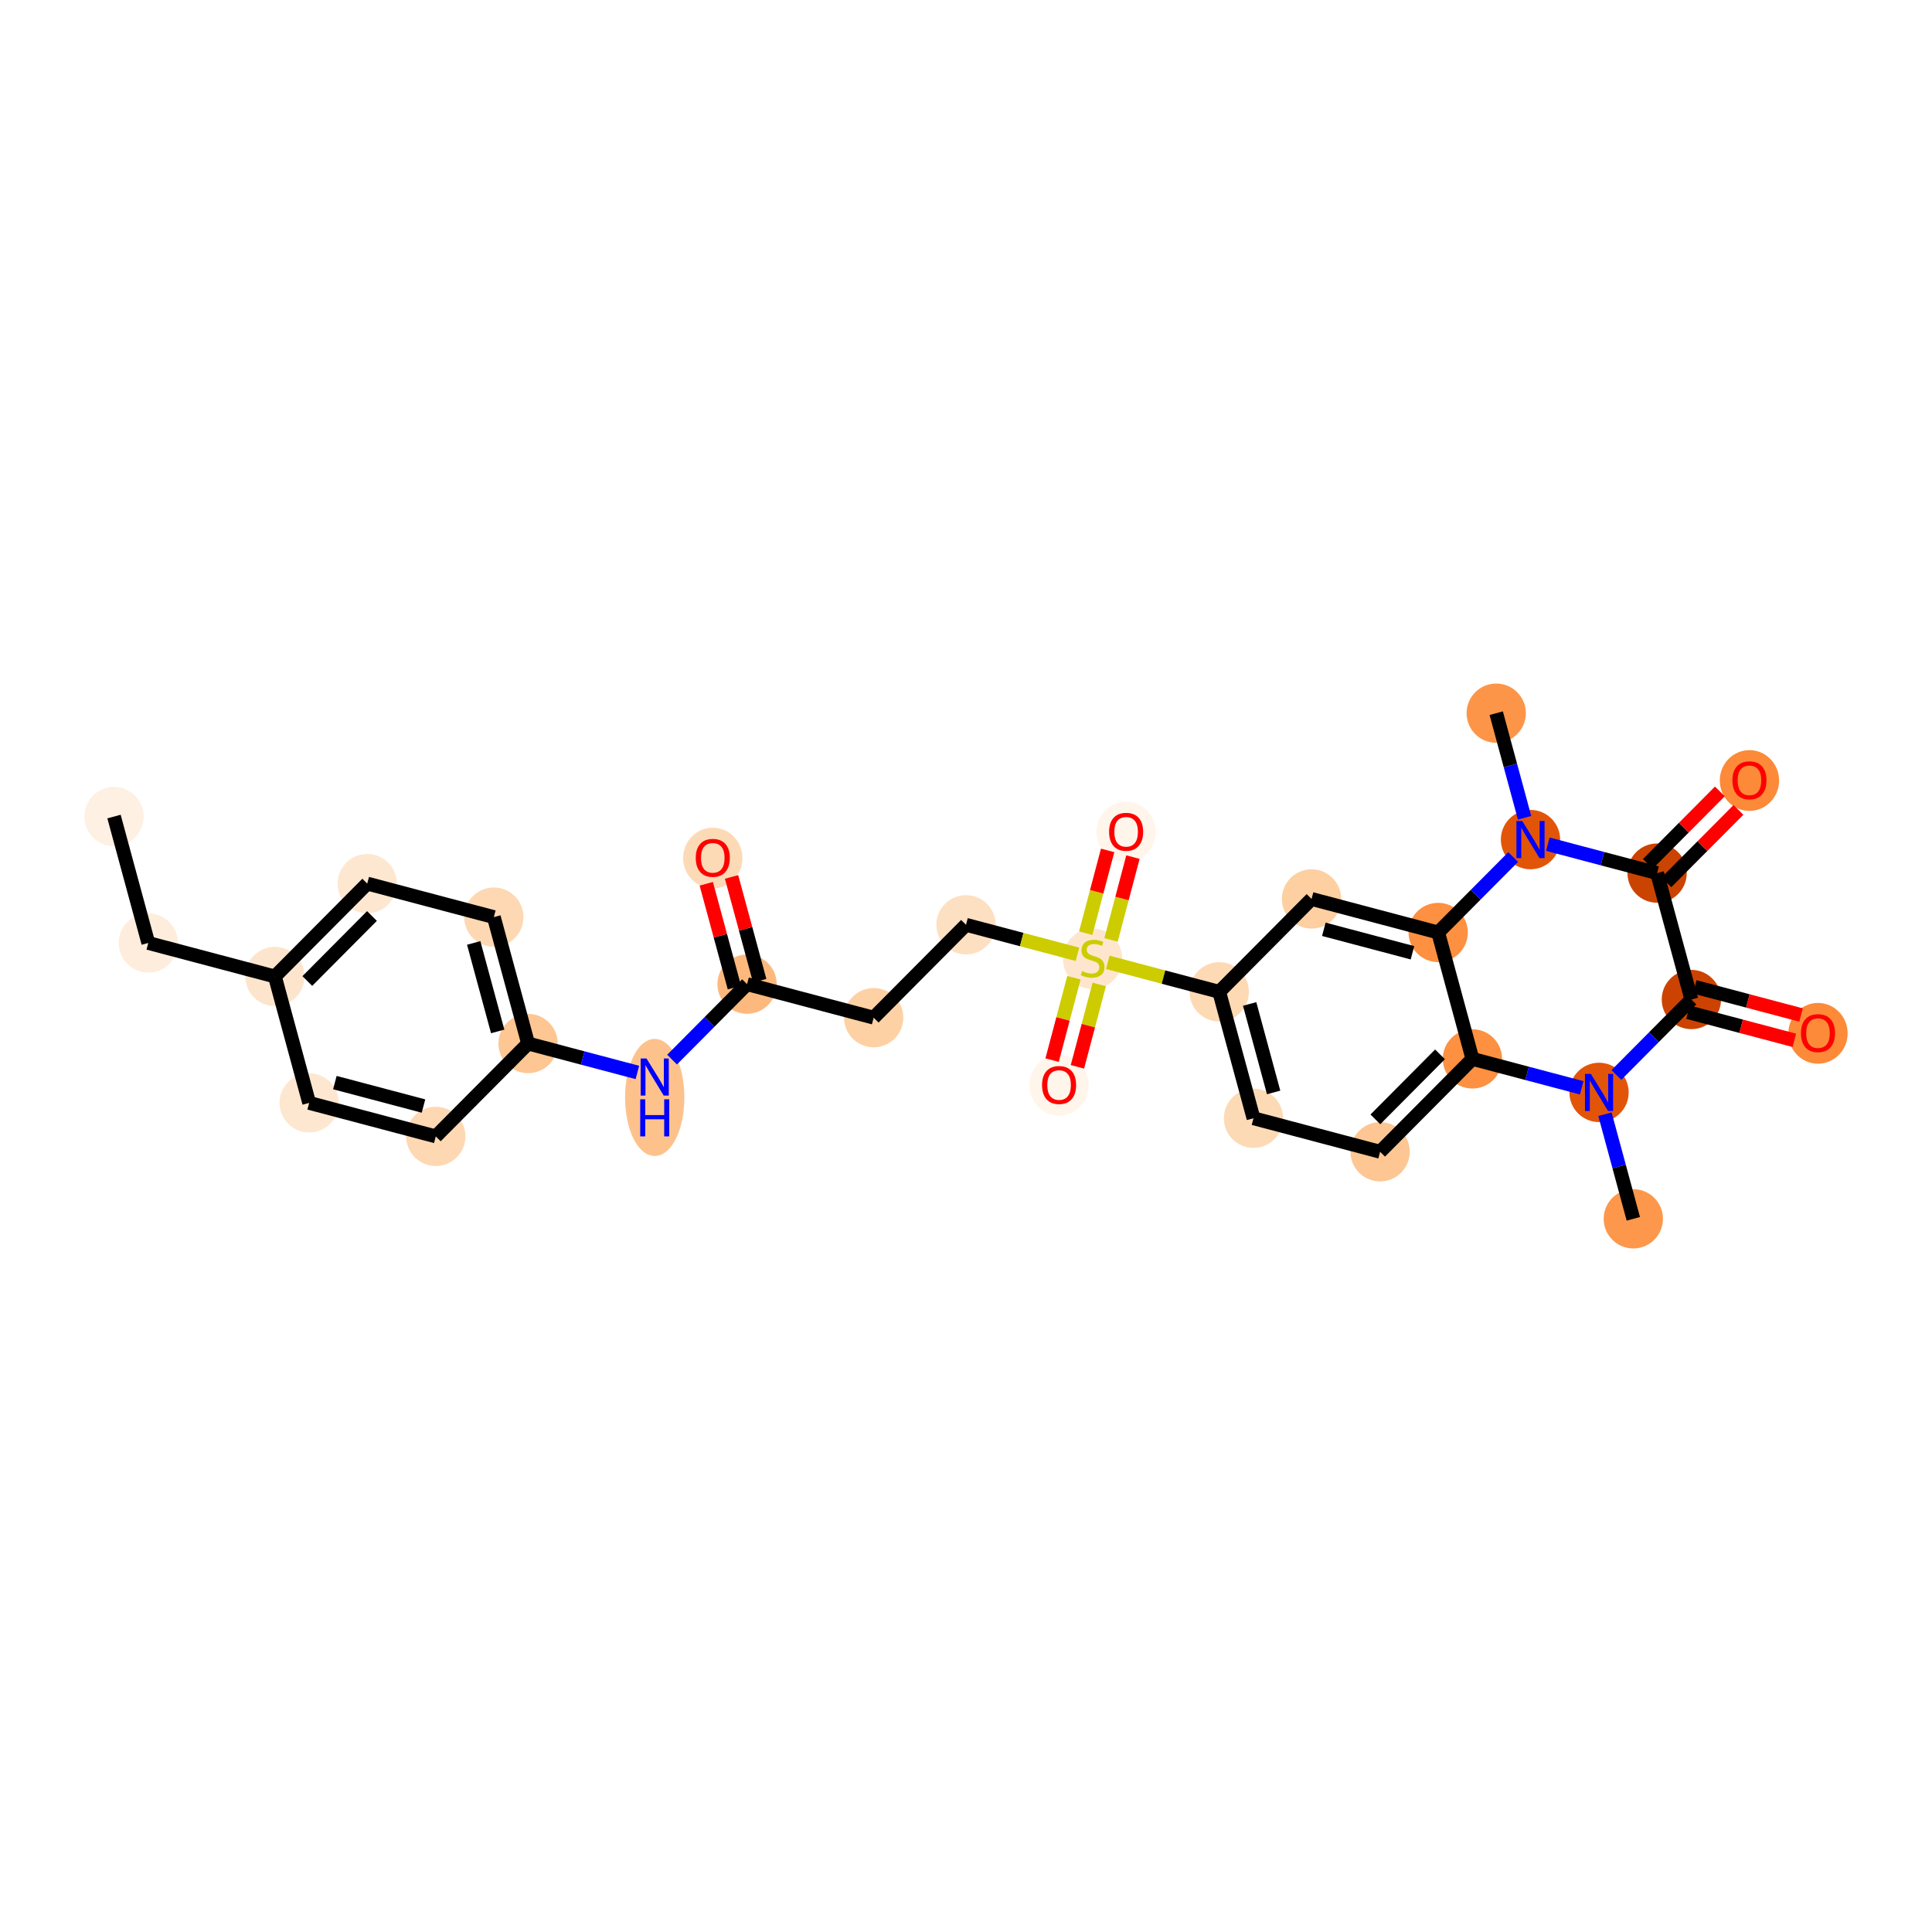 <?xml version='1.0' encoding='iso-8859-1'?>
<svg version='1.1' baseProfile='full'
              xmlns='http://www.w3.org/2000/svg'
                      xmlns:rdkit='http://www.rdkit.org/xml'
                      xmlns:xlink='http://www.w3.org/1999/xlink'
                  xml:space='preserve'
width='280px' height='280px' viewBox='0 0 280 280'>
<!-- END OF HEADER -->
<rect style='opacity:1.0;fill:#FFFFFF;stroke:none' width='280' height='280' x='0' y='0'> </rect>
<ellipse cx='16.523' cy='118.341' rx='3.796' ry='3.796'  style='fill:#FEF0E2;fill-rule:evenodd;stroke:#FEF0E2;stroke-width:1.0px;stroke-linecap:butt;stroke-linejoin:miter;stroke-opacity:1' />
<ellipse cx='21.491' cy='136.661' rx='3.796' ry='3.796'  style='fill:#FEEDDC;fill-rule:evenodd;stroke:#FEEDDC;stroke-width:1.0px;stroke-linecap:butt;stroke-linejoin:miter;stroke-opacity:1' />
<ellipse cx='39.84' cy='141.519' rx='3.796' ry='3.796'  style='fill:#FDE5CD;fill-rule:evenodd;stroke:#FDE5CD;stroke-width:1.0px;stroke-linecap:butt;stroke-linejoin:miter;stroke-opacity:1' />
<ellipse cx='53.222' cy='128.057' rx='3.796' ry='3.796'  style='fill:#FEE7D0;fill-rule:evenodd;stroke:#FEE7D0;stroke-width:1.0px;stroke-linecap:butt;stroke-linejoin:miter;stroke-opacity:1' />
<ellipse cx='71.571' cy='132.915' rx='3.796' ry='3.796'  style='fill:#FDD8B3;fill-rule:evenodd;stroke:#FDD8B3;stroke-width:1.0px;stroke-linecap:butt;stroke-linejoin:miter;stroke-opacity:1' />
<ellipse cx='76.538' cy='151.235' rx='3.796' ry='3.796'  style='fill:#FDC692;fill-rule:evenodd;stroke:#FDC692;stroke-width:1.0px;stroke-linecap:butt;stroke-linejoin:miter;stroke-opacity:1' />
<ellipse cx='94.887' cy='159.05' rx='3.796' ry='7.982'  style='fill:#FDC28C;fill-rule:evenodd;stroke:#FDC28C;stroke-width:1.0px;stroke-linecap:butt;stroke-linejoin:miter;stroke-opacity:1' />
<ellipse cx='108.269' cy='142.632' rx='3.796' ry='3.796'  style='fill:#FDB97D;fill-rule:evenodd;stroke:#FDB97D;stroke-width:1.0px;stroke-linecap:butt;stroke-linejoin:miter;stroke-opacity:1' />
<ellipse cx='103.302' cy='124.354' rx='3.796' ry='3.903'  style='fill:#FDDAB6;fill-rule:evenodd;stroke:#FDDAB6;stroke-width:1.0px;stroke-linecap:butt;stroke-linejoin:miter;stroke-opacity:1' />
<ellipse cx='126.618' cy='147.49' rx='3.796' ry='3.796'  style='fill:#FDD1A4;fill-rule:evenodd;stroke:#FDD1A4;stroke-width:1.0px;stroke-linecap:butt;stroke-linejoin:miter;stroke-opacity:1' />
<ellipse cx='140' cy='134.029' rx='3.796' ry='3.796'  style='fill:#FDE0C2;fill-rule:evenodd;stroke:#FDE0C2;stroke-width:1.0px;stroke-linecap:butt;stroke-linejoin:miter;stroke-opacity:1' />
<ellipse cx='158.349' cy='138.959' rx='3.796' ry='3.892'  style='fill:#FEE6CE;fill-rule:evenodd;stroke:#FEE6CE;stroke-width:1.0px;stroke-linecap:butt;stroke-linejoin:miter;stroke-opacity:1' />
<ellipse cx='153.491' cy='157.278' rx='3.796' ry='3.903'  style='fill:#FFF5EB;fill-rule:evenodd;stroke:#FFF5EB;stroke-width:1.0px;stroke-linecap:butt;stroke-linejoin:miter;stroke-opacity:1' />
<ellipse cx='163.207' cy='120.58' rx='3.796' ry='3.903'  style='fill:#FFF5EB;fill-rule:evenodd;stroke:#FFF5EB;stroke-width:1.0px;stroke-linecap:butt;stroke-linejoin:miter;stroke-opacity:1' />
<ellipse cx='176.698' cy='143.745' rx='3.796' ry='3.796'  style='fill:#FDD9B4;fill-rule:evenodd;stroke:#FDD9B4;stroke-width:1.0px;stroke-linecap:butt;stroke-linejoin:miter;stroke-opacity:1' />
<ellipse cx='181.665' cy='162.065' rx='3.796' ry='3.796'  style='fill:#FDDAB6;fill-rule:evenodd;stroke:#FDDAB6;stroke-width:1.0px;stroke-linecap:butt;stroke-linejoin:miter;stroke-opacity:1' />
<ellipse cx='200.014' cy='166.923' rx='3.796' ry='3.796'  style='fill:#FDC692;fill-rule:evenodd;stroke:#FDC692;stroke-width:1.0px;stroke-linecap:butt;stroke-linejoin:miter;stroke-opacity:1' />
<ellipse cx='213.396' cy='153.462' rx='3.796' ry='3.796'  style='fill:#FD9041;fill-rule:evenodd;stroke:#FD9041;stroke-width:1.0px;stroke-linecap:butt;stroke-linejoin:miter;stroke-opacity:1' />
<ellipse cx='208.429' cy='135.142' rx='3.796' ry='3.796'  style='fill:#FD9041;fill-rule:evenodd;stroke:#FD9041;stroke-width:1.0px;stroke-linecap:butt;stroke-linejoin:miter;stroke-opacity:1' />
<ellipse cx='190.08' cy='130.283' rx='3.796' ry='3.796'  style='fill:#FDCFA1;fill-rule:evenodd;stroke:#FDCFA1;stroke-width:1.0px;stroke-linecap:butt;stroke-linejoin:miter;stroke-opacity:1' />
<ellipse cx='221.811' cy='121.68' rx='3.796' ry='3.801'  style='fill:#E25508;fill-rule:evenodd;stroke:#E25508;stroke-width:1.0px;stroke-linecap:butt;stroke-linejoin:miter;stroke-opacity:1' />
<ellipse cx='216.844' cy='103.36' rx='3.796' ry='3.796'  style='fill:#FD9548;fill-rule:evenodd;stroke:#FD9548;stroke-width:1.0px;stroke-linecap:butt;stroke-linejoin:miter;stroke-opacity:1' />
<ellipse cx='240.16' cy='126.538' rx='3.796' ry='3.796'  style='fill:#CB4301;fill-rule:evenodd;stroke:#CB4301;stroke-width:1.0px;stroke-linecap:butt;stroke-linejoin:miter;stroke-opacity:1' />
<ellipse cx='253.542' cy='113.118' rx='3.796' ry='3.903'  style='fill:#FC8A38;fill-rule:evenodd;stroke:#FC8A38;stroke-width:1.0px;stroke-linecap:butt;stroke-linejoin:miter;stroke-opacity:1' />
<ellipse cx='245.127' cy='144.858' rx='3.796' ry='3.796'  style='fill:#CC4301;fill-rule:evenodd;stroke:#CC4301;stroke-width:1.0px;stroke-linecap:butt;stroke-linejoin:miter;stroke-opacity:1' />
<ellipse cx='263.476' cy='149.758' rx='3.796' ry='3.903'  style='fill:#FC8A38;fill-rule:evenodd;stroke:#FC8A38;stroke-width:1.0px;stroke-linecap:butt;stroke-linejoin:miter;stroke-opacity:1' />
<ellipse cx='231.745' cy='158.32' rx='3.796' ry='3.801'  style='fill:#E25508;fill-rule:evenodd;stroke:#E25508;stroke-width:1.0px;stroke-linecap:butt;stroke-linejoin:miter;stroke-opacity:1' />
<ellipse cx='236.713' cy='176.64' rx='3.796' ry='3.796'  style='fill:#FD974B;fill-rule:evenodd;stroke:#FD974B;stroke-width:1.0px;stroke-linecap:butt;stroke-linejoin:miter;stroke-opacity:1' />
<ellipse cx='63.156' cy='164.697' rx='3.796' ry='3.796'  style='fill:#FDD8B3;fill-rule:evenodd;stroke:#FDD8B3;stroke-width:1.0px;stroke-linecap:butt;stroke-linejoin:miter;stroke-opacity:1' />
<ellipse cx='44.807' cy='159.839' rx='3.796' ry='3.796'  style='fill:#FEE7D0;fill-rule:evenodd;stroke:#FEE7D0;stroke-width:1.0px;stroke-linecap:butt;stroke-linejoin:miter;stroke-opacity:1' />
<path class='bond-0 atom-0 atom-1' d='M 16.523,118.341 L 21.491,136.661' style='fill:none;fill-rule:evenodd;stroke:#000000;stroke-width:2.0px;stroke-linecap:butt;stroke-linejoin:miter;stroke-opacity:1' />
<path class='bond-1 atom-1 atom-2' d='M 21.491,136.661 L 39.84,141.519' style='fill:none;fill-rule:evenodd;stroke:#000000;stroke-width:2.0px;stroke-linecap:butt;stroke-linejoin:miter;stroke-opacity:1' />
<path class='bond-2 atom-2 atom-3' d='M 39.84,141.519 L 53.222,128.057' style='fill:none;fill-rule:evenodd;stroke:#000000;stroke-width:2.0px;stroke-linecap:butt;stroke-linejoin:miter;stroke-opacity:1' />
<path class='bond-2 atom-2 atom-3' d='M 44.539,142.176 L 53.907,132.753' style='fill:none;fill-rule:evenodd;stroke:#000000;stroke-width:2.0px;stroke-linecap:butt;stroke-linejoin:miter;stroke-opacity:1' />
<path class='bond-29 atom-29 atom-2' d='M 44.807,159.839 L 39.84,141.519' style='fill:none;fill-rule:evenodd;stroke:#000000;stroke-width:2.0px;stroke-linecap:butt;stroke-linejoin:miter;stroke-opacity:1' />
<path class='bond-3 atom-3 atom-4' d='M 53.222,128.057 L 71.571,132.915' style='fill:none;fill-rule:evenodd;stroke:#000000;stroke-width:2.0px;stroke-linecap:butt;stroke-linejoin:miter;stroke-opacity:1' />
<path class='bond-4 atom-4 atom-5' d='M 71.571,132.915 L 76.538,151.235' style='fill:none;fill-rule:evenodd;stroke:#000000;stroke-width:2.0px;stroke-linecap:butt;stroke-linejoin:miter;stroke-opacity:1' />
<path class='bond-4 atom-4 atom-5' d='M 68.652,136.657 L 72.129,149.481' style='fill:none;fill-rule:evenodd;stroke:#000000;stroke-width:2.0px;stroke-linecap:butt;stroke-linejoin:miter;stroke-opacity:1' />
<path class='bond-5 atom-5 atom-6' d='M 76.538,151.235 L 84.456,153.332' style='fill:none;fill-rule:evenodd;stroke:#000000;stroke-width:2.0px;stroke-linecap:butt;stroke-linejoin:miter;stroke-opacity:1' />
<path class='bond-5 atom-5 atom-6' d='M 84.456,153.332 L 92.374,155.428' style='fill:none;fill-rule:evenodd;stroke:#0000FF;stroke-width:2.0px;stroke-linecap:butt;stroke-linejoin:miter;stroke-opacity:1' />
<path class='bond-27 atom-5 atom-28' d='M 76.538,151.235 L 63.156,164.697' style='fill:none;fill-rule:evenodd;stroke:#000000;stroke-width:2.0px;stroke-linecap:butt;stroke-linejoin:miter;stroke-opacity:1' />
<path class='bond-6 atom-6 atom-7' d='M 97.4,153.566 L 102.835,148.099' style='fill:none;fill-rule:evenodd;stroke:#0000FF;stroke-width:2.0px;stroke-linecap:butt;stroke-linejoin:miter;stroke-opacity:1' />
<path class='bond-6 atom-6 atom-7' d='M 102.835,148.099 L 108.269,142.632' style='fill:none;fill-rule:evenodd;stroke:#000000;stroke-width:2.0px;stroke-linecap:butt;stroke-linejoin:miter;stroke-opacity:1' />
<path class='bond-7 atom-7 atom-8' d='M 110.101,142.135 L 108.062,134.613' style='fill:none;fill-rule:evenodd;stroke:#000000;stroke-width:2.0px;stroke-linecap:butt;stroke-linejoin:miter;stroke-opacity:1' />
<path class='bond-7 atom-7 atom-8' d='M 108.062,134.613 L 106.022,127.092' style='fill:none;fill-rule:evenodd;stroke:#FF0000;stroke-width:2.0px;stroke-linecap:butt;stroke-linejoin:miter;stroke-opacity:1' />
<path class='bond-7 atom-7 atom-8' d='M 106.437,143.129 L 104.398,135.607' style='fill:none;fill-rule:evenodd;stroke:#000000;stroke-width:2.0px;stroke-linecap:butt;stroke-linejoin:miter;stroke-opacity:1' />
<path class='bond-7 atom-7 atom-8' d='M 104.398,135.607 L 102.358,128.085' style='fill:none;fill-rule:evenodd;stroke:#FF0000;stroke-width:2.0px;stroke-linecap:butt;stroke-linejoin:miter;stroke-opacity:1' />
<path class='bond-8 atom-7 atom-9' d='M 108.269,142.632 L 126.618,147.49' style='fill:none;fill-rule:evenodd;stroke:#000000;stroke-width:2.0px;stroke-linecap:butt;stroke-linejoin:miter;stroke-opacity:1' />
<path class='bond-9 atom-9 atom-10' d='M 126.618,147.49 L 140,134.029' style='fill:none;fill-rule:evenodd;stroke:#000000;stroke-width:2.0px;stroke-linecap:butt;stroke-linejoin:miter;stroke-opacity:1' />
<path class='bond-10 atom-10 atom-11' d='M 140,134.029 L 148.076,136.167' style='fill:none;fill-rule:evenodd;stroke:#000000;stroke-width:2.0px;stroke-linecap:butt;stroke-linejoin:miter;stroke-opacity:1' />
<path class='bond-10 atom-10 atom-11' d='M 148.076,136.167 L 156.151,138.305' style='fill:none;fill-rule:evenodd;stroke:#CCCC00;stroke-width:2.0px;stroke-linecap:butt;stroke-linejoin:miter;stroke-opacity:1' />
<path class='bond-11 atom-11 atom-12' d='M 155.641,141.7 L 154.06,147.671' style='fill:none;fill-rule:evenodd;stroke:#CCCC00;stroke-width:2.0px;stroke-linecap:butt;stroke-linejoin:miter;stroke-opacity:1' />
<path class='bond-11 atom-11 atom-12' d='M 154.06,147.671 L 152.479,153.643' style='fill:none;fill-rule:evenodd;stroke:#FF0000;stroke-width:2.0px;stroke-linecap:butt;stroke-linejoin:miter;stroke-opacity:1' />
<path class='bond-11 atom-11 atom-12' d='M 159.311,142.672 L 157.73,148.643' style='fill:none;fill-rule:evenodd;stroke:#CCCC00;stroke-width:2.0px;stroke-linecap:butt;stroke-linejoin:miter;stroke-opacity:1' />
<path class='bond-11 atom-11 atom-12' d='M 157.73,148.643 L 156.148,154.614' style='fill:none;fill-rule:evenodd;stroke:#FF0000;stroke-width:2.0px;stroke-linecap:butt;stroke-linejoin:miter;stroke-opacity:1' />
<path class='bond-12 atom-11 atom-13' d='M 161.019,136.218 L 162.608,130.218' style='fill:none;fill-rule:evenodd;stroke:#CCCC00;stroke-width:2.0px;stroke-linecap:butt;stroke-linejoin:miter;stroke-opacity:1' />
<path class='bond-12 atom-11 atom-13' d='M 162.608,130.218 L 164.196,124.218' style='fill:none;fill-rule:evenodd;stroke:#FF0000;stroke-width:2.0px;stroke-linecap:butt;stroke-linejoin:miter;stroke-opacity:1' />
<path class='bond-12 atom-11 atom-13' d='M 157.349,135.246 L 158.938,129.246' style='fill:none;fill-rule:evenodd;stroke:#CCCC00;stroke-width:2.0px;stroke-linecap:butt;stroke-linejoin:miter;stroke-opacity:1' />
<path class='bond-12 atom-11 atom-13' d='M 158.938,129.246 L 160.527,123.247' style='fill:none;fill-rule:evenodd;stroke:#FF0000;stroke-width:2.0px;stroke-linecap:butt;stroke-linejoin:miter;stroke-opacity:1' />
<path class='bond-13 atom-11 atom-14' d='M 160.547,139.469 L 168.623,141.607' style='fill:none;fill-rule:evenodd;stroke:#CCCC00;stroke-width:2.0px;stroke-linecap:butt;stroke-linejoin:miter;stroke-opacity:1' />
<path class='bond-13 atom-11 atom-14' d='M 168.623,141.607 L 176.698,143.745' style='fill:none;fill-rule:evenodd;stroke:#000000;stroke-width:2.0px;stroke-linecap:butt;stroke-linejoin:miter;stroke-opacity:1' />
<path class='bond-14 atom-14 atom-15' d='M 176.698,143.745 L 181.665,162.065' style='fill:none;fill-rule:evenodd;stroke:#000000;stroke-width:2.0px;stroke-linecap:butt;stroke-linejoin:miter;stroke-opacity:1' />
<path class='bond-14 atom-14 atom-15' d='M 181.107,145.5 L 184.584,158.324' style='fill:none;fill-rule:evenodd;stroke:#000000;stroke-width:2.0px;stroke-linecap:butt;stroke-linejoin:miter;stroke-opacity:1' />
<path class='bond-30 atom-19 atom-14' d='M 190.08,130.283 L 176.698,143.745' style='fill:none;fill-rule:evenodd;stroke:#000000;stroke-width:2.0px;stroke-linecap:butt;stroke-linejoin:miter;stroke-opacity:1' />
<path class='bond-15 atom-15 atom-16' d='M 181.665,162.065 L 200.014,166.923' style='fill:none;fill-rule:evenodd;stroke:#000000;stroke-width:2.0px;stroke-linecap:butt;stroke-linejoin:miter;stroke-opacity:1' />
<path class='bond-16 atom-16 atom-17' d='M 200.014,166.923 L 213.396,153.462' style='fill:none;fill-rule:evenodd;stroke:#000000;stroke-width:2.0px;stroke-linecap:butt;stroke-linejoin:miter;stroke-opacity:1' />
<path class='bond-16 atom-16 atom-17' d='M 199.329,162.228 L 208.697,152.805' style='fill:none;fill-rule:evenodd;stroke:#000000;stroke-width:2.0px;stroke-linecap:butt;stroke-linejoin:miter;stroke-opacity:1' />
<path class='bond-17 atom-17 atom-18' d='M 213.396,153.462 L 208.429,135.142' style='fill:none;fill-rule:evenodd;stroke:#000000;stroke-width:2.0px;stroke-linecap:butt;stroke-linejoin:miter;stroke-opacity:1' />
<path class='bond-31 atom-26 atom-17' d='M 229.232,157.655 L 221.314,155.558' style='fill:none;fill-rule:evenodd;stroke:#0000FF;stroke-width:2.0px;stroke-linecap:butt;stroke-linejoin:miter;stroke-opacity:1' />
<path class='bond-31 atom-26 atom-17' d='M 221.314,155.558 L 213.396,153.462' style='fill:none;fill-rule:evenodd;stroke:#000000;stroke-width:2.0px;stroke-linecap:butt;stroke-linejoin:miter;stroke-opacity:1' />
<path class='bond-18 atom-18 atom-19' d='M 208.429,135.142 L 190.08,130.283' style='fill:none;fill-rule:evenodd;stroke:#000000;stroke-width:2.0px;stroke-linecap:butt;stroke-linejoin:miter;stroke-opacity:1' />
<path class='bond-18 atom-18 atom-19' d='M 204.705,138.083 L 191.861,134.682' style='fill:none;fill-rule:evenodd;stroke:#000000;stroke-width:2.0px;stroke-linecap:butt;stroke-linejoin:miter;stroke-opacity:1' />
<path class='bond-19 atom-18 atom-20' d='M 208.429,135.142 L 213.864,129.675' style='fill:none;fill-rule:evenodd;stroke:#000000;stroke-width:2.0px;stroke-linecap:butt;stroke-linejoin:miter;stroke-opacity:1' />
<path class='bond-19 atom-18 atom-20' d='M 213.864,129.675 L 219.298,124.208' style='fill:none;fill-rule:evenodd;stroke:#0000FF;stroke-width:2.0px;stroke-linecap:butt;stroke-linejoin:miter;stroke-opacity:1' />
<path class='bond-20 atom-20 atom-21' d='M 220.954,118.518 L 218.899,110.939' style='fill:none;fill-rule:evenodd;stroke:#0000FF;stroke-width:2.0px;stroke-linecap:butt;stroke-linejoin:miter;stroke-opacity:1' />
<path class='bond-20 atom-20 atom-21' d='M 218.899,110.939 L 216.844,103.36' style='fill:none;fill-rule:evenodd;stroke:#000000;stroke-width:2.0px;stroke-linecap:butt;stroke-linejoin:miter;stroke-opacity:1' />
<path class='bond-21 atom-20 atom-22' d='M 224.324,122.345 L 232.242,124.442' style='fill:none;fill-rule:evenodd;stroke:#0000FF;stroke-width:2.0px;stroke-linecap:butt;stroke-linejoin:miter;stroke-opacity:1' />
<path class='bond-21 atom-20 atom-22' d='M 232.242,124.442 L 240.16,126.538' style='fill:none;fill-rule:evenodd;stroke:#000000;stroke-width:2.0px;stroke-linecap:butt;stroke-linejoin:miter;stroke-opacity:1' />
<path class='bond-22 atom-22 atom-23' d='M 241.506,127.877 L 246.726,122.626' style='fill:none;fill-rule:evenodd;stroke:#000000;stroke-width:2.0px;stroke-linecap:butt;stroke-linejoin:miter;stroke-opacity:1' />
<path class='bond-22 atom-22 atom-23' d='M 246.726,122.626 L 251.946,117.375' style='fill:none;fill-rule:evenodd;stroke:#FF0000;stroke-width:2.0px;stroke-linecap:butt;stroke-linejoin:miter;stroke-opacity:1' />
<path class='bond-22 atom-22 atom-23' d='M 238.814,125.2 L 244.034,119.949' style='fill:none;fill-rule:evenodd;stroke:#000000;stroke-width:2.0px;stroke-linecap:butt;stroke-linejoin:miter;stroke-opacity:1' />
<path class='bond-22 atom-22 atom-23' d='M 244.034,119.949 L 249.254,114.698' style='fill:none;fill-rule:evenodd;stroke:#FF0000;stroke-width:2.0px;stroke-linecap:butt;stroke-linejoin:miter;stroke-opacity:1' />
<path class='bond-23 atom-22 atom-24' d='M 240.16,126.538 L 245.127,144.858' style='fill:none;fill-rule:evenodd;stroke:#000000;stroke-width:2.0px;stroke-linecap:butt;stroke-linejoin:miter;stroke-opacity:1' />
<path class='bond-24 atom-24 atom-25' d='M 244.642,146.693 L 252.345,148.733' style='fill:none;fill-rule:evenodd;stroke:#000000;stroke-width:2.0px;stroke-linecap:butt;stroke-linejoin:miter;stroke-opacity:1' />
<path class='bond-24 atom-24 atom-25' d='M 252.345,148.733 L 260.049,150.772' style='fill:none;fill-rule:evenodd;stroke:#FF0000;stroke-width:2.0px;stroke-linecap:butt;stroke-linejoin:miter;stroke-opacity:1' />
<path class='bond-24 atom-24 atom-25' d='M 245.613,143.023 L 253.317,145.063' style='fill:none;fill-rule:evenodd;stroke:#000000;stroke-width:2.0px;stroke-linecap:butt;stroke-linejoin:miter;stroke-opacity:1' />
<path class='bond-24 atom-24 atom-25' d='M 253.317,145.063 L 261.02,147.103' style='fill:none;fill-rule:evenodd;stroke:#FF0000;stroke-width:2.0px;stroke-linecap:butt;stroke-linejoin:miter;stroke-opacity:1' />
<path class='bond-25 atom-24 atom-26' d='M 245.127,144.858 L 239.693,150.325' style='fill:none;fill-rule:evenodd;stroke:#000000;stroke-width:2.0px;stroke-linecap:butt;stroke-linejoin:miter;stroke-opacity:1' />
<path class='bond-25 atom-24 atom-26' d='M 239.693,150.325 L 234.259,155.792' style='fill:none;fill-rule:evenodd;stroke:#0000FF;stroke-width:2.0px;stroke-linecap:butt;stroke-linejoin:miter;stroke-opacity:1' />
<path class='bond-26 atom-26 atom-27' d='M 232.603,161.482 L 234.658,169.061' style='fill:none;fill-rule:evenodd;stroke:#0000FF;stroke-width:2.0px;stroke-linecap:butt;stroke-linejoin:miter;stroke-opacity:1' />
<path class='bond-26 atom-26 atom-27' d='M 234.658,169.061 L 236.713,176.64' style='fill:none;fill-rule:evenodd;stroke:#000000;stroke-width:2.0px;stroke-linecap:butt;stroke-linejoin:miter;stroke-opacity:1' />
<path class='bond-28 atom-28 atom-29' d='M 63.156,164.697 L 44.807,159.839' style='fill:none;fill-rule:evenodd;stroke:#000000;stroke-width:2.0px;stroke-linecap:butt;stroke-linejoin:miter;stroke-opacity:1' />
<path class='bond-28 atom-28 atom-29' d='M 61.375,160.298 L 48.531,156.898' style='fill:none;fill-rule:evenodd;stroke:#000000;stroke-width:2.0px;stroke-linecap:butt;stroke-linejoin:miter;stroke-opacity:1' />
<path  class='atom-6' d='M 93.699 153.406
L 95.46 156.253
Q 95.635 156.534, 95.916 157.043
Q 96.197 157.551, 96.212 157.582
L 96.212 153.406
L 96.926 153.406
L 96.926 158.781
L 96.189 158.781
L 94.299 155.668
Q 94.079 155.304, 93.843 154.886
Q 93.615 154.469, 93.547 154.34
L 93.547 158.781
L 92.849 158.781
L 92.849 153.406
L 93.699 153.406
' fill='#0000FF'/>
<path  class='atom-6' d='M 92.784 159.319
L 93.513 159.319
L 93.513 161.604
L 96.261 161.604
L 96.261 159.319
L 96.99 159.319
L 96.99 164.694
L 96.261 164.694
L 96.261 162.212
L 93.513 162.212
L 93.513 164.694
L 92.784 164.694
L 92.784 159.319
' fill='#0000FF'/>
<path  class='atom-8' d='M 100.834 124.327
Q 100.834 123.037, 101.472 122.315
Q 102.11 121.594, 103.302 121.594
Q 104.494 121.594, 105.132 122.315
Q 105.769 123.037, 105.769 124.327
Q 105.769 125.633, 105.124 126.377
Q 104.479 127.114, 103.302 127.114
Q 102.117 127.114, 101.472 126.377
Q 100.834 125.641, 100.834 124.327
M 103.302 126.506
Q 104.122 126.506, 104.562 125.96
Q 105.01 125.405, 105.01 124.327
Q 105.01 123.272, 104.562 122.74
Q 104.122 122.201, 103.302 122.201
Q 102.482 122.201, 102.034 122.733
Q 101.594 123.264, 101.594 124.327
Q 101.594 125.413, 102.034 125.96
Q 102.482 126.506, 103.302 126.506
' fill='#FF0000'/>
<path  class='atom-11' d='M 156.831 140.732
Q 156.891 140.755, 157.142 140.861
Q 157.392 140.967, 157.666 141.036
Q 157.947 141.096, 158.22 141.096
Q 158.729 141.096, 159.025 140.853
Q 159.321 140.603, 159.321 140.17
Q 159.321 139.874, 159.169 139.692
Q 159.025 139.509, 158.797 139.411
Q 158.569 139.312, 158.19 139.198
Q 157.711 139.054, 157.423 138.917
Q 157.142 138.781, 156.937 138.492
Q 156.739 138.204, 156.739 137.718
Q 156.739 137.042, 157.195 136.624
Q 157.658 136.207, 158.569 136.207
Q 159.192 136.207, 159.898 136.503
L 159.723 137.087
Q 159.078 136.822, 158.592 136.822
Q 158.068 136.822, 157.78 137.042
Q 157.491 137.254, 157.499 137.626
Q 157.499 137.915, 157.643 138.09
Q 157.795 138.264, 158.007 138.363
Q 158.228 138.462, 158.592 138.576
Q 159.078 138.727, 159.366 138.879
Q 159.655 139.031, 159.86 139.342
Q 160.073 139.646, 160.073 140.17
Q 160.073 140.914, 159.571 141.316
Q 159.078 141.711, 158.25 141.711
Q 157.772 141.711, 157.408 141.605
Q 157.051 141.506, 156.626 141.332
L 156.831 140.732
' fill='#CCCC00'/>
<path  class='atom-12' d='M 151.023 157.251
Q 151.023 155.96, 151.661 155.239
Q 152.299 154.518, 153.491 154.518
Q 154.683 154.518, 155.321 155.239
Q 155.958 155.96, 155.958 157.251
Q 155.958 158.557, 155.313 159.301
Q 154.668 160.038, 153.491 160.038
Q 152.306 160.038, 151.661 159.301
Q 151.023 158.565, 151.023 157.251
M 153.491 159.43
Q 154.311 159.43, 154.751 158.884
Q 155.199 158.329, 155.199 157.251
Q 155.199 156.196, 154.751 155.664
Q 154.311 155.125, 153.491 155.125
Q 152.671 155.125, 152.223 155.657
Q 151.783 156.188, 151.783 157.251
Q 151.783 158.337, 152.223 158.884
Q 152.671 159.43, 153.491 159.43
' fill='#FF0000'/>
<path  class='atom-13' d='M 160.74 120.553
Q 160.74 119.262, 161.378 118.541
Q 162.015 117.82, 163.207 117.82
Q 164.399 117.82, 165.037 118.541
Q 165.675 119.262, 165.675 120.553
Q 165.675 121.859, 165.03 122.603
Q 164.384 123.339, 163.207 123.339
Q 162.023 123.339, 161.378 122.603
Q 160.74 121.866, 160.74 120.553
M 163.207 122.732
Q 164.027 122.732, 164.468 122.185
Q 164.916 121.631, 164.916 120.553
Q 164.916 119.498, 164.468 118.966
Q 164.027 118.427, 163.207 118.427
Q 162.387 118.427, 161.939 118.959
Q 161.499 119.49, 161.499 120.553
Q 161.499 121.639, 161.939 122.185
Q 162.387 122.732, 163.207 122.732
' fill='#FF0000'/>
<path  class='atom-20' d='M 220.623 118.992
L 222.384 121.84
Q 222.559 122.12, 222.84 122.629
Q 223.121 123.138, 223.136 123.168
L 223.136 118.992
L 223.85 118.992
L 223.85 124.368
L 223.113 124.368
L 221.223 121.255
Q 221.003 120.89, 220.767 120.473
Q 220.539 120.055, 220.471 119.926
L 220.471 124.368
L 219.773 124.368
L 219.773 118.992
L 220.623 118.992
' fill='#0000FF'/>
<path  class='atom-23' d='M 251.075 113.092
Q 251.075 111.801, 251.712 111.08
Q 252.35 110.359, 253.542 110.359
Q 254.734 110.359, 255.372 111.08
Q 256.01 111.801, 256.01 113.092
Q 256.01 114.398, 255.364 115.142
Q 254.719 115.878, 253.542 115.878
Q 252.358 115.878, 251.712 115.142
Q 251.075 114.405, 251.075 113.092
M 253.542 115.271
Q 254.362 115.271, 254.802 114.724
Q 255.25 114.17, 255.25 113.092
Q 255.25 112.037, 254.802 111.505
Q 254.362 110.966, 253.542 110.966
Q 252.722 110.966, 252.274 111.497
Q 251.834 112.029, 251.834 113.092
Q 251.834 114.178, 252.274 114.724
Q 252.722 115.271, 253.542 115.271
' fill='#FF0000'/>
<path  class='atom-25' d='M 261.009 149.732
Q 261.009 148.441, 261.647 147.72
Q 262.284 146.998, 263.476 146.998
Q 264.668 146.998, 265.306 147.72
Q 265.944 148.441, 265.944 149.732
Q 265.944 151.038, 265.299 151.782
Q 264.653 152.518, 263.476 152.518
Q 262.292 152.518, 261.647 151.782
Q 261.009 151.045, 261.009 149.732
M 263.476 151.911
Q 264.296 151.911, 264.737 151.364
Q 265.185 150.81, 265.185 149.732
Q 265.185 148.676, 264.737 148.145
Q 264.296 147.606, 263.476 147.606
Q 262.656 147.606, 262.209 148.137
Q 261.768 148.669, 261.768 149.732
Q 261.768 150.817, 262.209 151.364
Q 262.656 151.911, 263.476 151.911
' fill='#FF0000'/>
<path  class='atom-26' d='M 230.557 155.632
L 232.319 158.479
Q 232.493 158.76, 232.774 159.269
Q 233.055 159.778, 233.07 159.808
L 233.07 155.632
L 233.784 155.632
L 233.784 161.008
L 233.048 161.008
L 231.157 157.895
Q 230.937 157.53, 230.701 157.113
Q 230.474 156.695, 230.405 156.566
L 230.405 161.008
L 229.707 161.008
L 229.707 155.632
L 230.557 155.632
' fill='#0000FF'/>
</svg>
